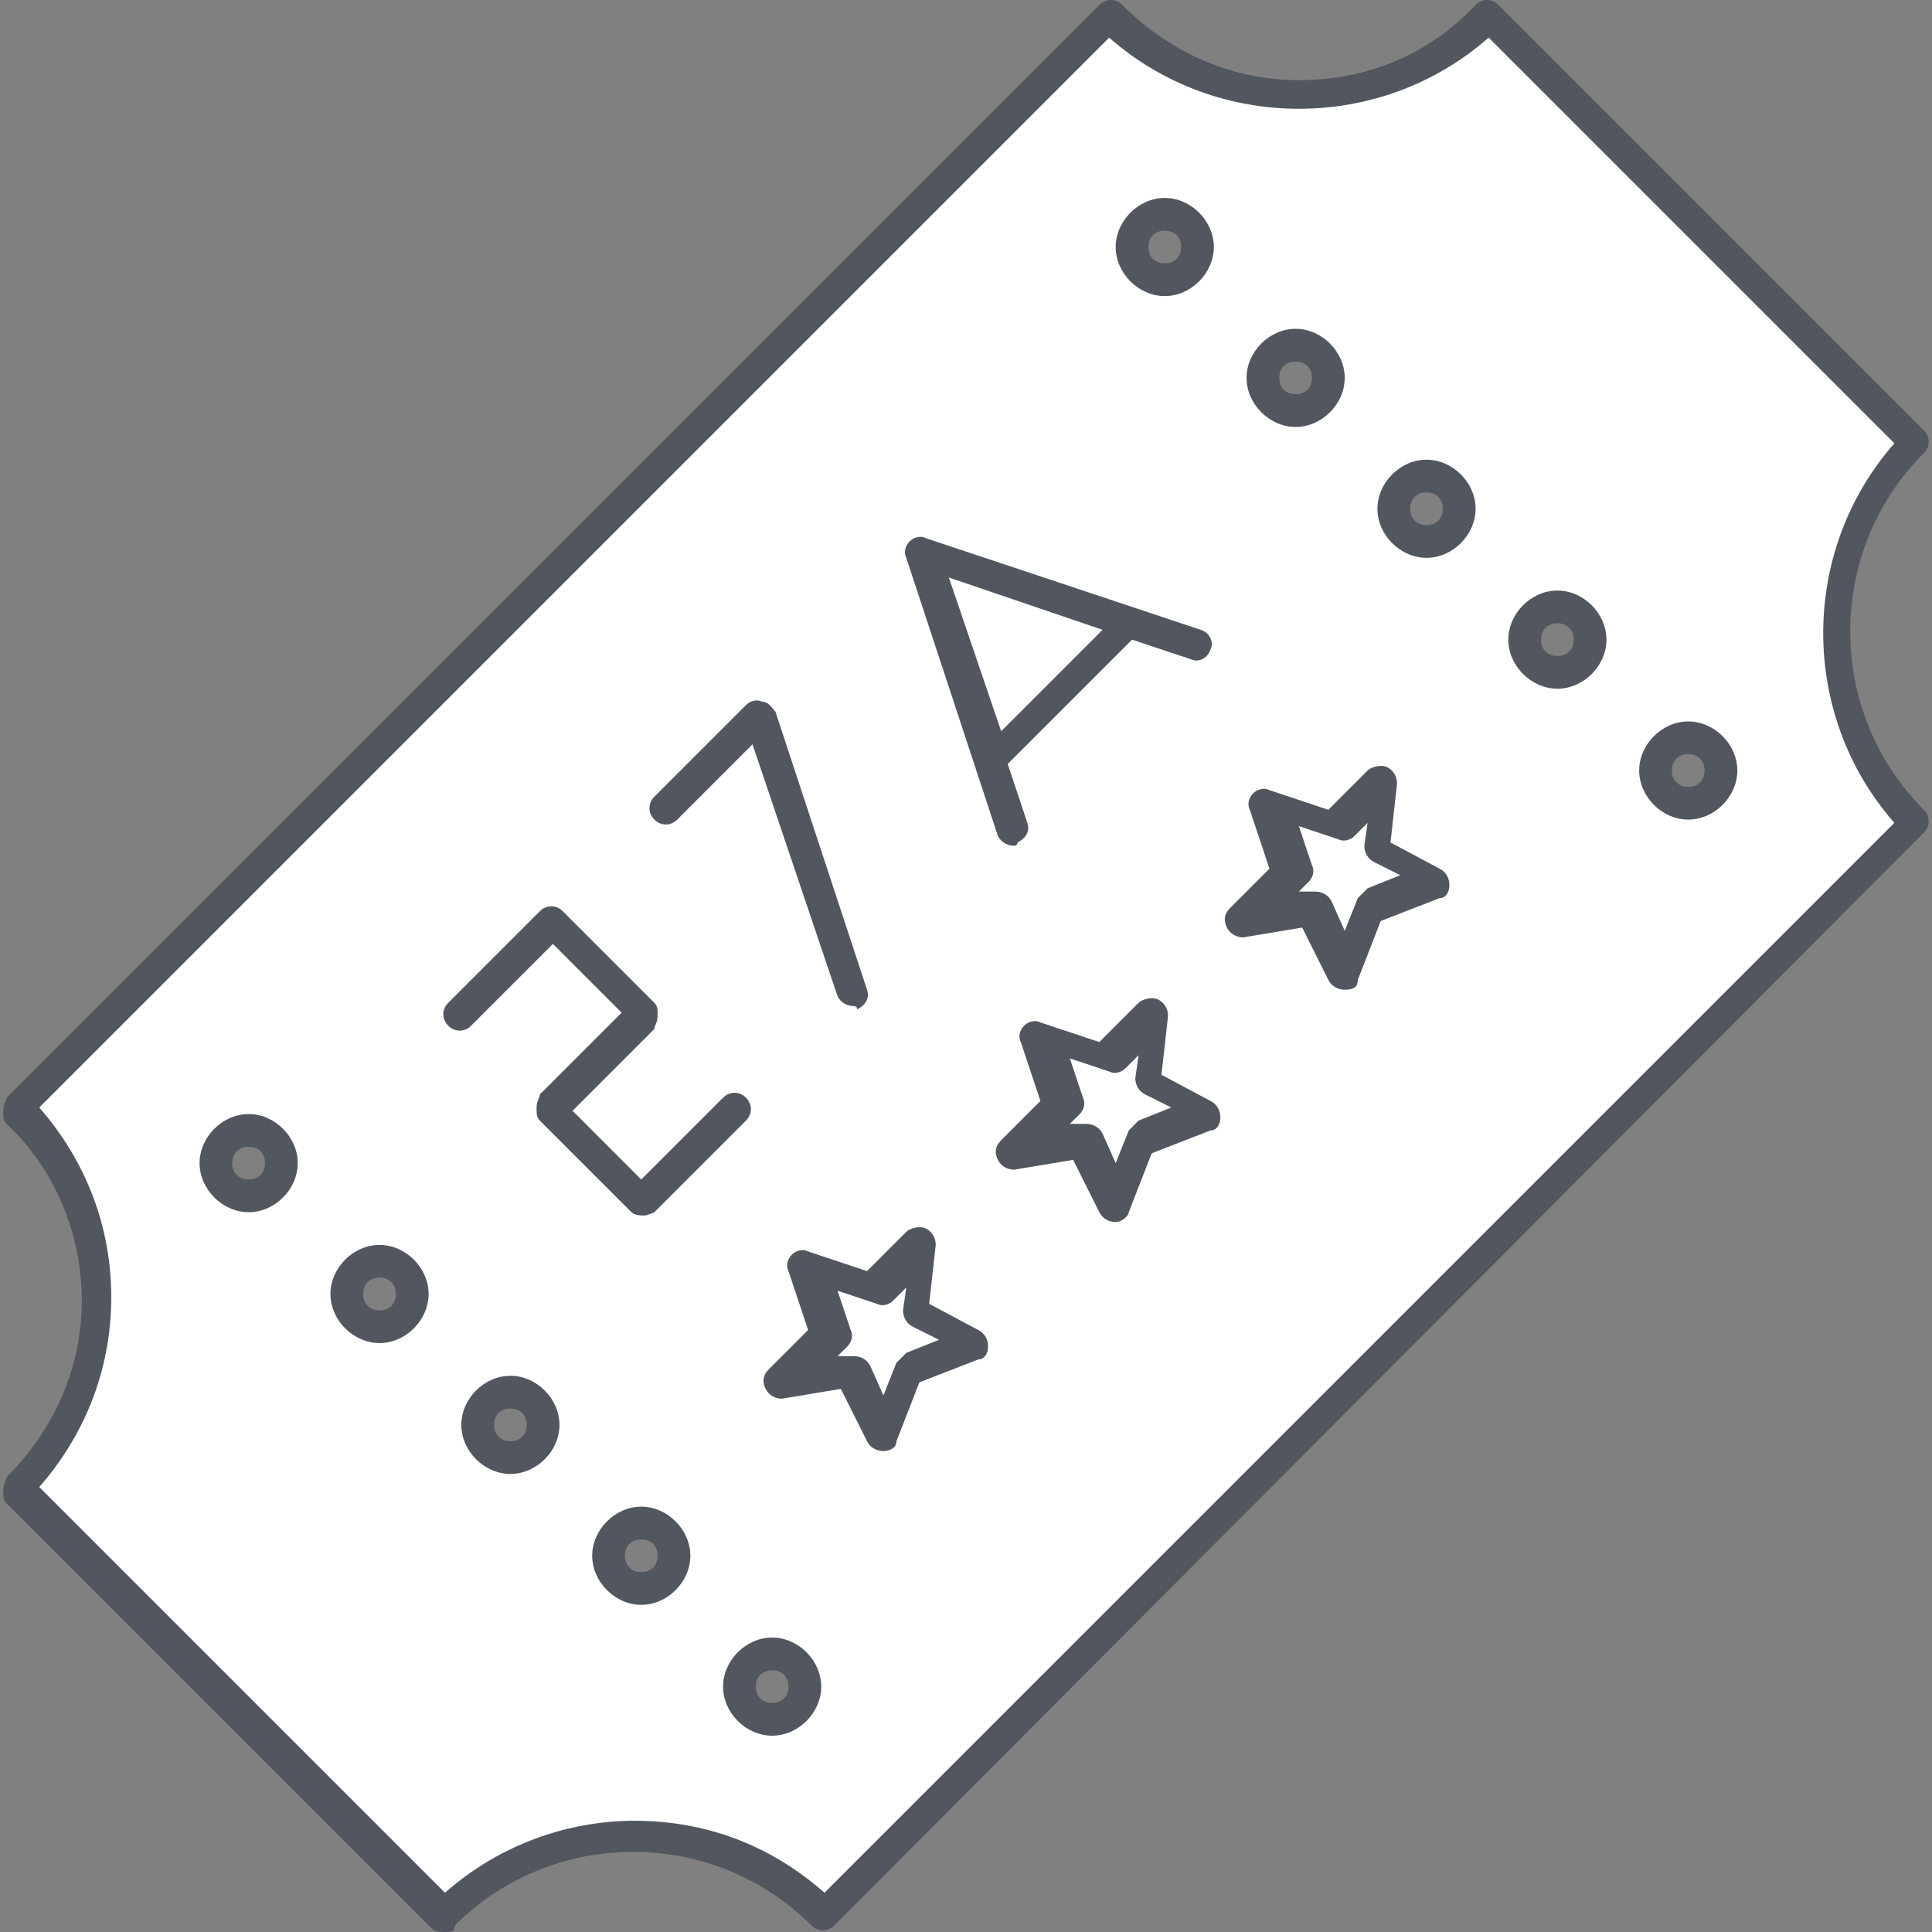 <?xml version="1.0" encoding="iso-8859-1"?>
<!-- Generator: Adobe Illustrator 19.0.0, SVG Export Plug-In . SVG Version: 6.00 Build 0)  -->
<svg version="1.1" id="Layer_1" xmlns="http://www.w3.org/2000/svg" xmlns:xlink="http://www.w3.org/1999/xlink" x="0px" y="0px"
	 viewBox="0 0 503.893 503.893" style="enable-background:new 0 0 503.893 503.893;" xml:space="preserve">
<rect x="0" y="0" width="503.893" height="503.893" fill="#808080" stroke="none"/>
<g transform="translate(1 1)">
	<path style="fill:#ffffff;" d="M499.053,213.613l-284.16,284.16c-27.307-27.307-71.68-27.307-98.987,0L4.973,385.986
		c27.307-27.307,27.307-71.68,0-98.987L289.133,2.84c27.307,27.307,71.68,27.307,98.987,0l110.933,110.933
		C471.747,141.933,471.747,186.306,499.053,213.613z M200.387,447.426c5.12,0,8.533-3.413,8.533-8.533s-3.413-8.533-8.533-8.533
		c-5.12,0-8.533,3.413-8.533,8.533S195.267,447.426,200.387,447.426z M439.32,208.493c5.12,0,8.533-3.413,8.533-8.533
		s-3.413-8.533-8.533-8.533c-5.12,0-8.533,3.413-8.533,8.533S434.2,208.493,439.32,208.493z M405.187,174.36
		c5.12,0,8.533-3.413,8.533-8.533c0-5.12-3.413-8.533-8.533-8.533c-5.12,0-8.533,3.413-8.533,8.533
		C396.653,170.946,400.067,174.36,405.187,174.36z M371.053,140.226c5.12,0,8.533-3.413,8.533-8.533c0-5.12-3.413-8.533-8.533-8.533
		s-8.533,3.413-8.533,8.533C362.52,136.813,365.933,140.226,371.053,140.226z M336.92,106.093c5.12,0,8.533-3.413,8.533-8.533
		c0-5.12-3.413-8.533-8.533-8.533s-8.533,3.413-8.533,8.533C328.387,102.68,331.8,106.093,336.92,106.093z M302.787,71.96
		c5.12,0,8.533-3.413,8.533-8.533s-3.413-8.533-8.533-8.533s-8.533,3.413-8.533,8.533S297.667,71.96,302.787,71.96z
		 M166.253,413.293c5.12,0,8.533-3.413,8.533-8.533s-3.413-8.533-8.533-8.533s-8.533,3.413-8.533,8.533
		S161.133,413.293,166.253,413.293z M132.12,379.16c5.12,0,8.533-3.413,8.533-8.533c0-5.12-3.413-8.533-8.533-8.533
		s-8.533,3.413-8.533,8.533C123.587,375.746,127,379.16,132.12,379.16z M97.987,345.026c5.12,0,8.533-3.413,8.533-8.533
		c0-5.12-3.413-8.533-8.533-8.533c-5.12,0-8.533,3.413-8.533,8.533C89.453,341.613,92.867,345.026,97.987,345.026z M63.853,310.893
		c5.12,0,8.533-3.413,8.533-8.533s-3.413-8.533-8.533-8.533s-8.533,3.413-8.533,8.533S58.733,310.893,63.853,310.893z"/>
</g>
<path style="fill:#51565F;" d="M116.053,503.893c-0.853,0-2.56,0-3.413-0.853L1.707,392.106c-0.853-0.853-0.853-1.707-0.853-3.413
	s0.853-2.56,0.853-3.413c12.8-12.8,19.627-29.013,19.627-46.08c0-17.067-6.827-34.133-19.627-46.08
	c-0.853-0.853-0.853-1.707-0.853-3.413s0.853-2.56,0.853-3.413L286.72,1.28c1.707-1.707,4.267-1.707,5.973,0
	c12.8,12.8,29.013,19.627,46.08,19.627c17.92,0,34.133-6.827,46.08-19.627c1.707-1.707,4.267-1.707,5.973,0L501.76,112.213
	c1.707,1.707,1.707,4.267,0,5.973c-25.6,25.6-25.6,67.413,0,93.013c1.707,1.707,1.707,4.267,0,5.973L217.6,502.187
	c-1.707,1.707-4.267,1.707-5.973,0c-25.6-25.6-67.413-25.6-93.013,0C118.613,503.893,117.76,503.893,116.053,503.893z
	 M165.547,474.88c17.92,0,34.987,5.973,49.493,18.773l279.04-279.04c-24.747-28.16-24.747-70.827,0-98.987L388.267,9.813
	c-28.16,24.747-70.827,24.747-98.987,0L10.24,288.853c11.947,13.653,18.773,30.72,18.773,49.493c0,18.773-6.827,35.84-18.773,49.493
	l105.813,105.813C130.56,480.853,148.48,474.88,165.547,474.88z M201.387,452.693c-6.827,0-12.8-5.973-12.8-12.8
	s5.973-12.8,12.8-12.8c6.827,0,12.8,5.973,12.8,12.8S208.213,452.693,201.387,452.693z M201.387,435.626
	c-2.56,0-4.267,1.707-4.267,4.267c0,2.56,1.707,4.267,4.267,4.267s4.267-1.707,4.267-4.267
	C205.653,437.333,203.947,435.626,201.387,435.626z M167.253,418.56c-6.827,0-12.8-5.973-12.8-12.8s5.973-12.8,12.8-12.8
	s12.8,5.973,12.8,12.8S174.08,418.56,167.253,418.56z M167.253,401.493c-2.56,0-4.267,1.707-4.267,4.267
	c0,2.56,1.707,4.267,4.267,4.267s4.267-1.707,4.267-4.267C171.52,403.2,169.813,401.493,167.253,401.493z M133.12,384.426
	c-6.827,0-12.8-5.973-12.8-12.8c0-6.827,5.973-12.8,12.8-12.8c6.827,0,12.8,5.973,12.8,12.8
	C145.92,378.453,139.947,384.426,133.12,384.426z M133.12,367.36c-2.56,0-4.267,1.707-4.267,4.267c0,2.56,1.707,4.267,4.267,4.267
	s4.267-1.707,4.267-4.267C137.387,369.067,135.68,367.36,133.12,367.36z M230.4,378.453c-1.707,0-3.413-0.853-4.267-2.56
	l-6.827-13.653l-15.36,2.56c-1.707,0-3.413-0.853-4.267-2.56c-0.853-1.707-0.853-3.413,0.853-5.12l10.24-10.24l-5.12-15.36
	c-0.853-1.707,0-3.413,0.853-4.267c0.853-0.853,2.56-1.707,4.267-0.853l15.36,5.12l10.24-10.24c0.853-0.853,3.413-1.707,5.12-0.853
	c1.707,0.853,2.56,2.56,2.56,4.267l-1.707,15.36l12.8,6.827c1.707,0.853,2.56,2.56,2.56,4.267c0,1.707-0.853,3.413-2.56,3.413
	l-15.36,5.973l-5.973,15.36C233.813,377.6,232.107,378.453,230.4,378.453L230.4,378.453z M222.72,353.706
	c1.707,0,3.413,0.853,4.267,2.56l3.413,7.68l3.413-8.533c0.853-0.853,1.707-1.707,2.56-2.56l8.533-3.413l-6.827-3.413
	c-1.707-0.853-2.56-2.56-2.56-4.267l0.853-5.973l-3.413,3.413c-0.853,0.853-2.56,1.707-4.267,0.853l-10.24-3.413l3.413,10.24
	c0.853,1.707,0,3.413-0.853,4.267l-2.56,2.56H222.72C221.867,353.706,222.72,353.706,222.72,353.706z M98.987,350.293
	c-6.827,0-12.8-5.973-12.8-12.8c0-6.827,5.973-12.8,12.8-12.8s12.8,5.973,12.8,12.8C111.787,344.32,105.813,350.293,98.987,350.293z
	 M98.987,333.226c-2.56,0-4.267,1.707-4.267,4.267c0,2.56,1.707,4.267,4.267,4.267c2.56,0,4.267-1.707,4.267-4.267
	C103.253,334.933,101.547,333.226,98.987,333.226z M290.987,318.72c-1.707,0-3.413-0.853-4.267-2.56l-6.827-13.653l-15.36,2.56
	c-1.707,0-3.413-0.853-4.267-2.56c-0.853-1.707-0.853-3.413,0.853-5.12l10.24-10.24l-5.12-15.36c-0.853-1.707,0-3.413,0.853-4.267
	c0.853-0.853,2.56-1.707,4.267-0.853l15.36,5.12l10.24-10.24c0.853-0.853,3.413-1.707,5.12-0.853c1.707,0.853,2.56,2.56,2.56,4.267
	l-1.707,15.36l12.8,6.827c1.707,0.853,2.56,2.56,2.56,4.267c0,1.707-0.853,3.413-2.56,3.413l-15.36,5.973l-5.973,15.36
	C294.4,317.013,292.693,318.72,290.987,318.72L290.987,318.72z M283.307,293.12c1.707,0,3.413,0.853,4.267,2.56l3.413,7.68
	l3.413-8.533c0.853-0.853,1.707-1.707,2.56-2.56l8.533-3.413l-6.827-3.413c-1.707-0.853-2.56-2.56-2.56-4.267l0.853-5.973
	l-3.413,3.413c-0.853,0.853-2.56,1.707-4.267,0.853l-10.24-3.413l3.413,10.24c0.853,1.707,0,3.413-0.853,4.267l-2.56,2.56H283.307
	C282.453,293.12,282.453,293.12,283.307,293.12z M168.107,317.013c-0.853,0-2.56,0-3.413-0.853L140.8,292.267
	c-0.853-0.853-0.853-1.707-0.853-3.413s0.853-2.56,0.853-3.413l21.333-21.333l-17.92-17.92L122.88,267.52
	c-1.707,1.707-4.267,1.707-5.973,0c-1.707-1.707-1.707-4.267,0-5.973l23.893-23.893c1.707-1.707,4.267-1.707,5.973,0l23.893,23.893
	c0.853,0.853,0.853,1.707,0.853,3.413s-0.853,2.56-0.853,3.413l-21.333,21.333l17.92,17.92l21.333-21.333
	c1.707-1.707,4.267-1.707,5.973,0c1.707,1.707,1.707,4.267,0,5.973l-23.893,23.893C170.667,316.16,168.96,317.013,168.107,317.013z
	 M64.853,316.16c-6.827,0-12.8-5.973-12.8-12.8c0-6.827,5.973-12.8,12.8-12.8s12.8,5.973,12.8,12.8
	C77.653,310.186,71.68,316.16,64.853,316.16z M64.853,299.093c-2.56,0-4.267,1.707-4.267,4.267c0,2.56,1.707,4.267,4.267,4.267
	c2.56,0,4.267-1.707,4.267-4.267C69.12,300.8,67.413,299.093,64.853,299.093z M222.72,262.4c-1.707,0-3.413-0.853-4.267-2.56
	l-22.187-65.707L176.64,213.76c-1.707,1.707-4.267,1.707-5.973,0s-1.707-4.267,0-5.973l23.893-23.893
	c0.853-0.853,2.56-1.707,4.267-0.853c1.707,0,2.56,1.707,3.413,2.56l23.893,72.533c0.853,2.56-0.853,4.267-2.56,5.12
	C223.573,262.4,222.72,262.4,222.72,262.4z M350.72,258.133c-1.707,0-3.413-0.853-4.267-2.56l-6.827-13.653l-15.36,2.56
	c-1.707,0-3.413-0.853-4.267-2.56c-0.853-1.707-0.853-3.413,0.853-5.12l10.24-10.24l-5.12-15.36c-0.853-1.707,0-3.413,0.853-4.267
	c0.853-0.853,2.56-1.707,4.267-0.853l15.36,5.12l10.24-10.24c0.853-0.853,3.413-1.707,5.12-0.853c1.707,0.853,2.56,2.56,2.56,4.267
	l-1.707,15.36l12.8,6.827c1.707,0.853,2.56,2.56,2.56,4.267s-0.853,3.413-2.56,3.413l-15.36,5.973l-5.973,15.36
	C354.133,257.28,353.28,258.133,350.72,258.133C351.573,258.133,350.72,258.133,350.72,258.133z M343.04,232.533
	c1.707,0,3.413,0.853,4.267,2.56l3.413,7.68l3.413-8.533c0.853-0.853,1.707-1.707,2.56-2.56l8.533-3.413l-6.827-3.413
	c-1.707-0.853-2.56-2.56-2.56-4.267l0.853-5.973l-3.413,3.413c-0.853,0.853-2.56,1.707-4.267,0.853l-10.24-3.413l3.413,10.24
	c0.853,1.707,0,3.413-0.853,4.267l-2.56,2.56H343.04L343.04,232.533z M264.533,220.586c-1.707,0-3.413-0.853-4.267-2.56
	l-23.893-72.533c-0.853-1.707,0-3.413,0.853-4.267c0.853-0.853,2.56-1.707,4.267-0.853l53.76,17.92l0,0l17.92,5.973
	c2.56,0.853,3.413,3.413,2.56,5.12c-0.853,2.56-3.413,3.413-5.12,2.56l-15.36-5.12l-32.427,32.427l5.12,15.36
	c0.853,2.56-0.853,4.267-2.56,5.12C265.387,219.733,265.387,220.586,264.533,220.586z M247.467,150.613l13.653,40.107l26.453-26.453
	L247.467,150.613z M440.32,213.76c-6.827,0-12.8-5.973-12.8-12.8s5.973-12.8,12.8-12.8c6.827,0,12.8,5.973,12.8,12.8
	S447.147,213.76,440.32,213.76z M440.32,196.693c-2.56,0-4.267,1.707-4.267,4.267s1.707,4.267,4.267,4.267
	c2.56,0,4.267-1.707,4.267-4.267S442.88,196.693,440.32,196.693z M406.187,179.626c-6.827,0-12.8-5.973-12.8-12.8
	c0-6.827,5.973-12.8,12.8-12.8c6.827,0,12.8,5.973,12.8,12.8C418.987,173.653,413.013,179.626,406.187,179.626z M406.187,162.56
	c-2.56,0-4.267,1.707-4.267,4.267c0,2.56,1.707,4.267,4.267,4.267s4.267-1.707,4.267-4.267
	C410.453,164.267,408.747,162.56,406.187,162.56z M372.053,145.493c-6.827,0-12.8-5.973-12.8-12.8c0-6.827,5.973-12.8,12.8-12.8
	s12.8,5.973,12.8,12.8C384.853,139.52,378.88,145.493,372.053,145.493z M372.053,128.426c-2.56,0-4.267,1.707-4.267,4.267
	c0,2.56,1.707,4.267,4.267,4.267s4.267-1.707,4.267-4.267C376.32,130.133,374.613,128.426,372.053,128.426z M337.92,111.36
	c-6.827,0-12.8-5.973-12.8-12.8c0-6.827,5.973-12.8,12.8-12.8s12.8,5.973,12.8,12.8C350.72,105.386,344.747,111.36,337.92,111.36z
	 M337.92,94.293c-2.56,0-4.267,1.707-4.267,4.267c0,2.56,1.707,4.267,4.267,4.267s4.267-1.707,4.267-4.267
	C342.187,96,340.48,94.293,337.92,94.293z M303.787,77.226c-6.827,0-12.8-5.973-12.8-12.8s5.973-12.8,12.8-12.8
	s12.8,5.973,12.8,12.8S310.613,77.226,303.787,77.226z M303.787,60.16c-2.56,0-4.267,1.707-4.267,4.267
	c0,2.56,1.707,4.267,4.267,4.267s4.267-1.707,4.267-4.267C308.053,61.867,306.347,60.16,303.787,60.16z"/>
<g>
</g>
<g>
</g>
<g>
</g>
<g>
</g>
<g>
</g>
<g>
</g>
<g>
</g>
<g>
</g>
<g>
</g>
<g>
</g>
<g>
</g>
<g>
</g>
<g>
</g>
<g>
</g>
<g>
</g>
</svg>
